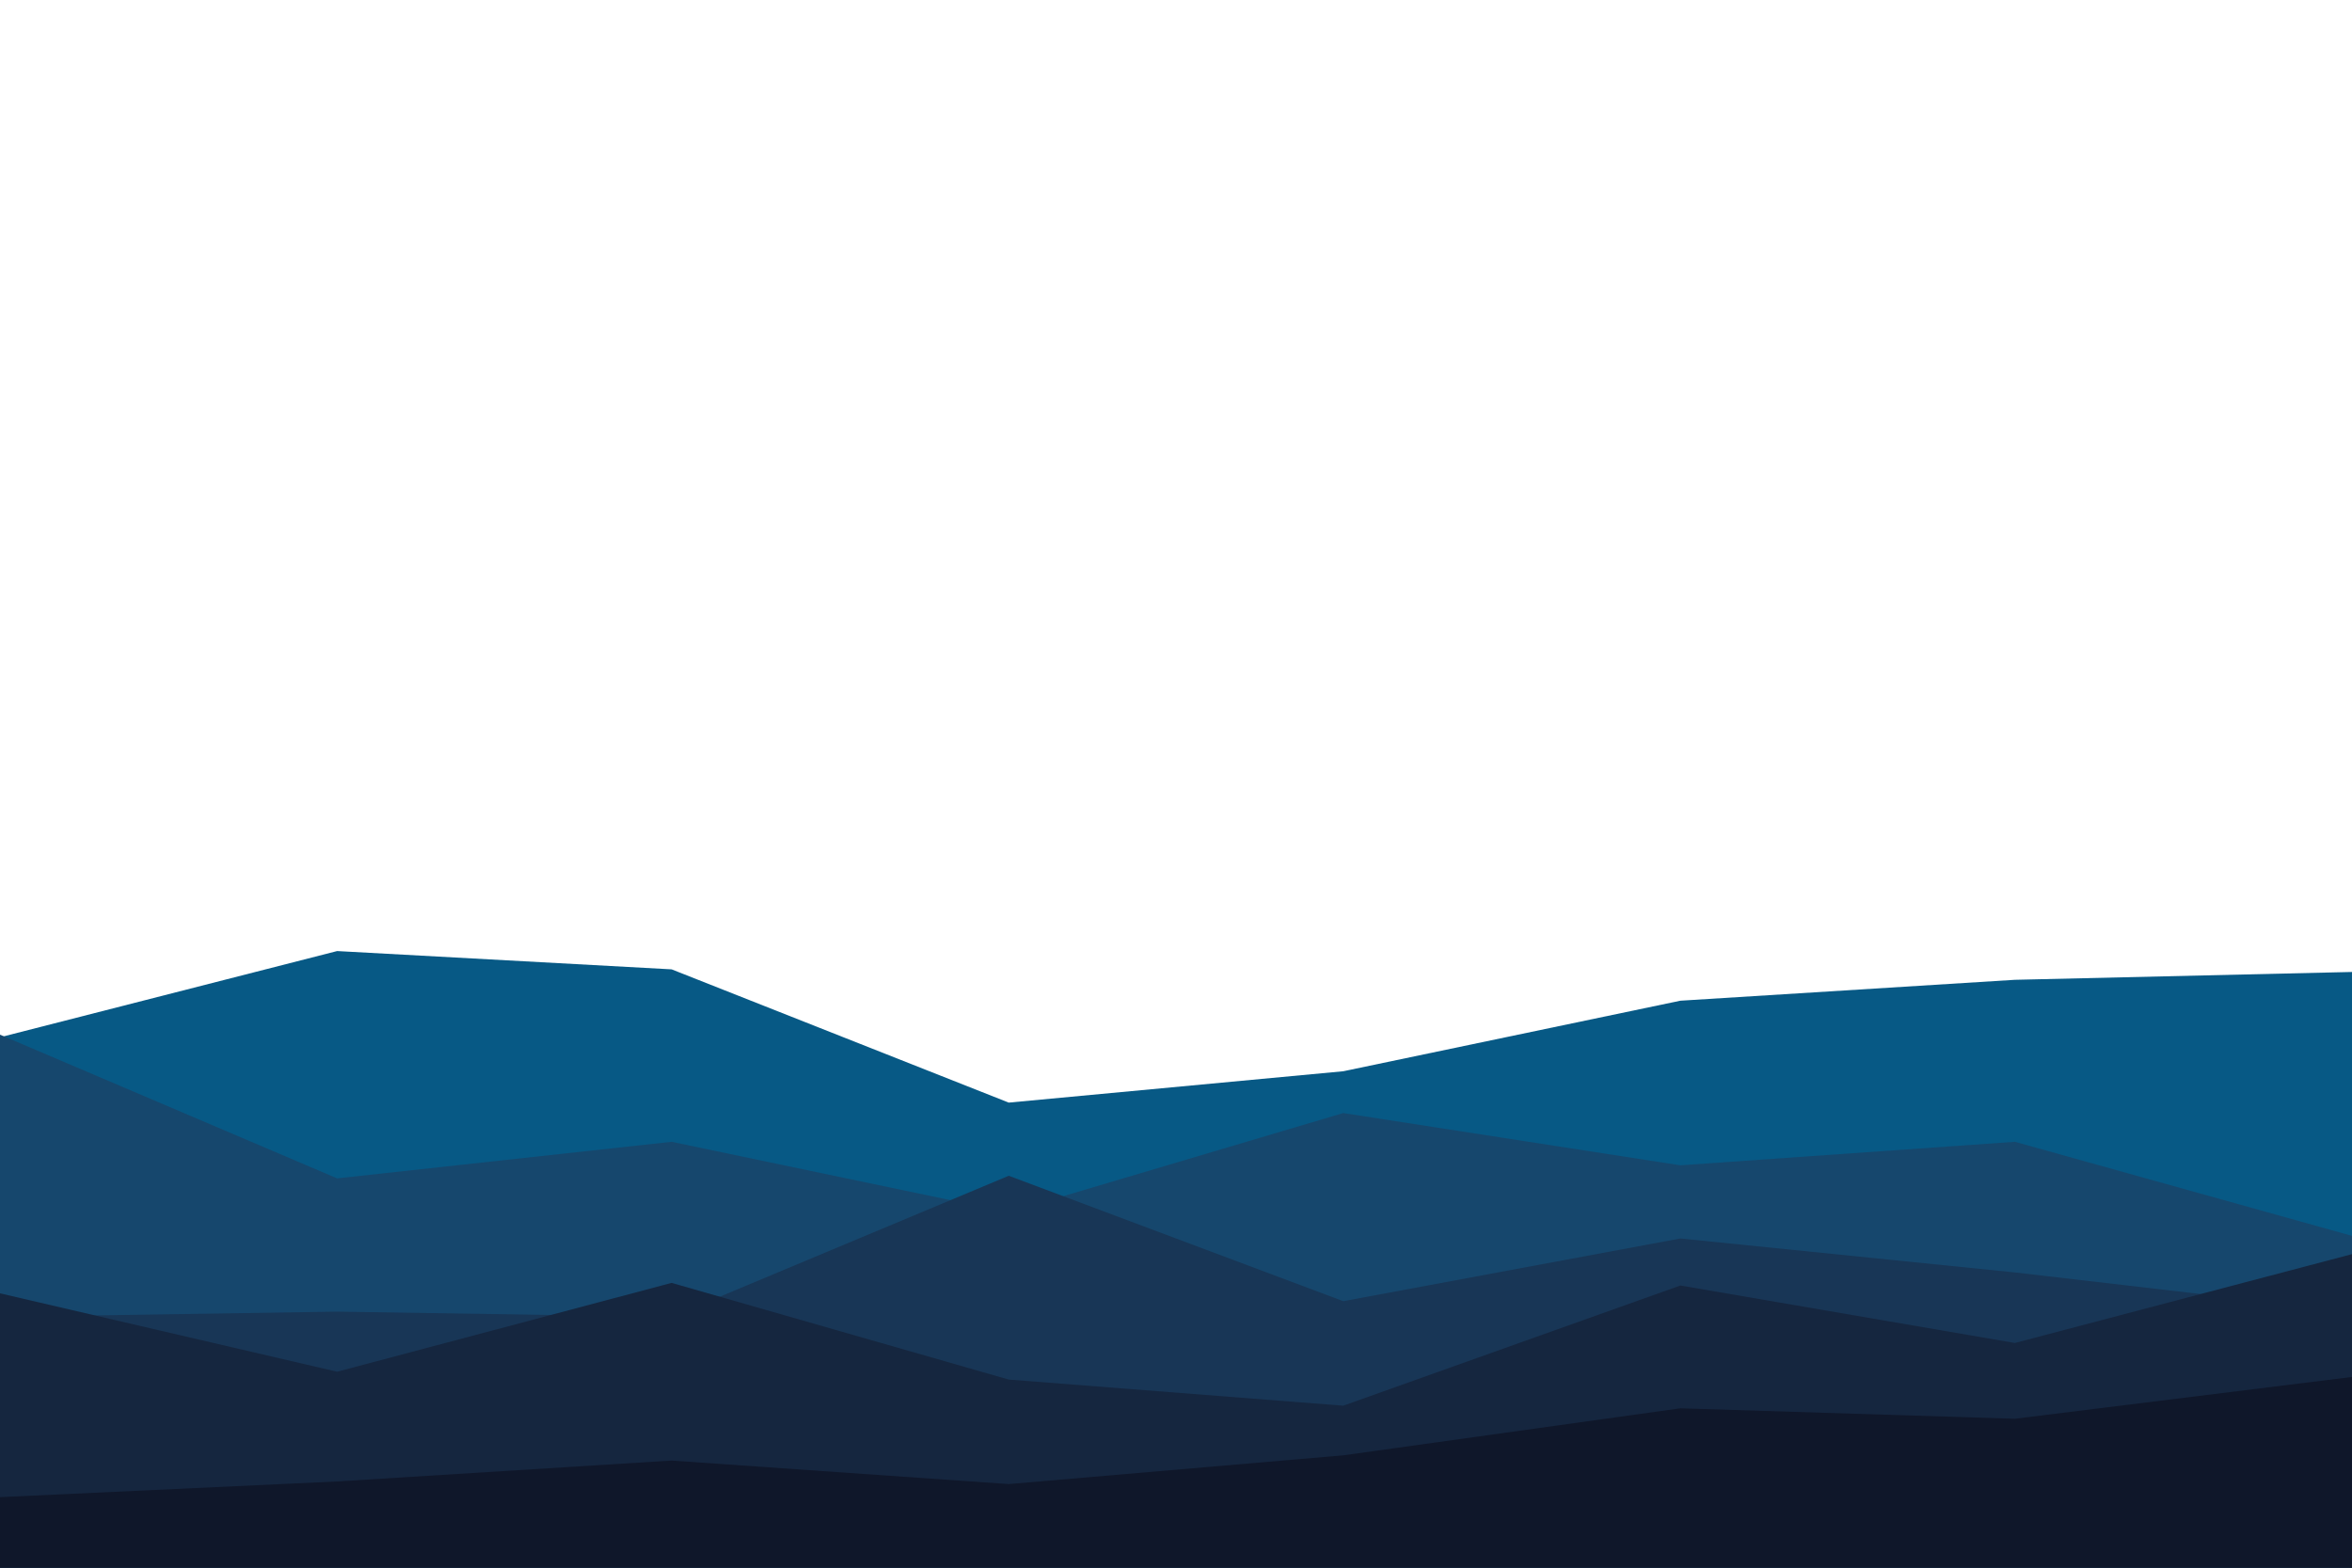<svg id="visual" viewBox="0 0 900 600" width="900" height="600" xmlns="http://www.w3.org/2000/svg" xmlns:xlink="http://www.w3.org/1999/xlink" version="1.1"><path d="M0 397L129 364L257 371L386 422L514 410L643 383L771 375L900 372L900 601L771 601L643 601L514 601L386 601L257 601L129 601L0 601Z" fill="#075985"></path><path d="M0 396L129 451L257 437L386 464L514 426L643 446L771 437L900 473L900 601L771 601L643 601L514 601L386 601L257 601L129 601L0 601Z" fill="#16476d"></path><path d="M0 504L129 502L257 504L386 450L514 498L643 474L771 487L900 502L900 601L771 601L643 601L514 601L386 601L257 601L129 601L0 601Z" fill="#183656"></path><path d="M0 495L129 525L257 491L386 528L514 538L643 492L771 514L900 480L900 601L771 601L643 601L514 601L386 601L257 601L129 601L0 601Z" fill="#15263f"></path><path d="M0 573L129 567L257 559L386 568L514 557L643 539L771 543L900 527L900 601L771 601L643 601L514 601L386 601L257 601L129 601L0 601Z" fill="#0f172a"></path></svg>
